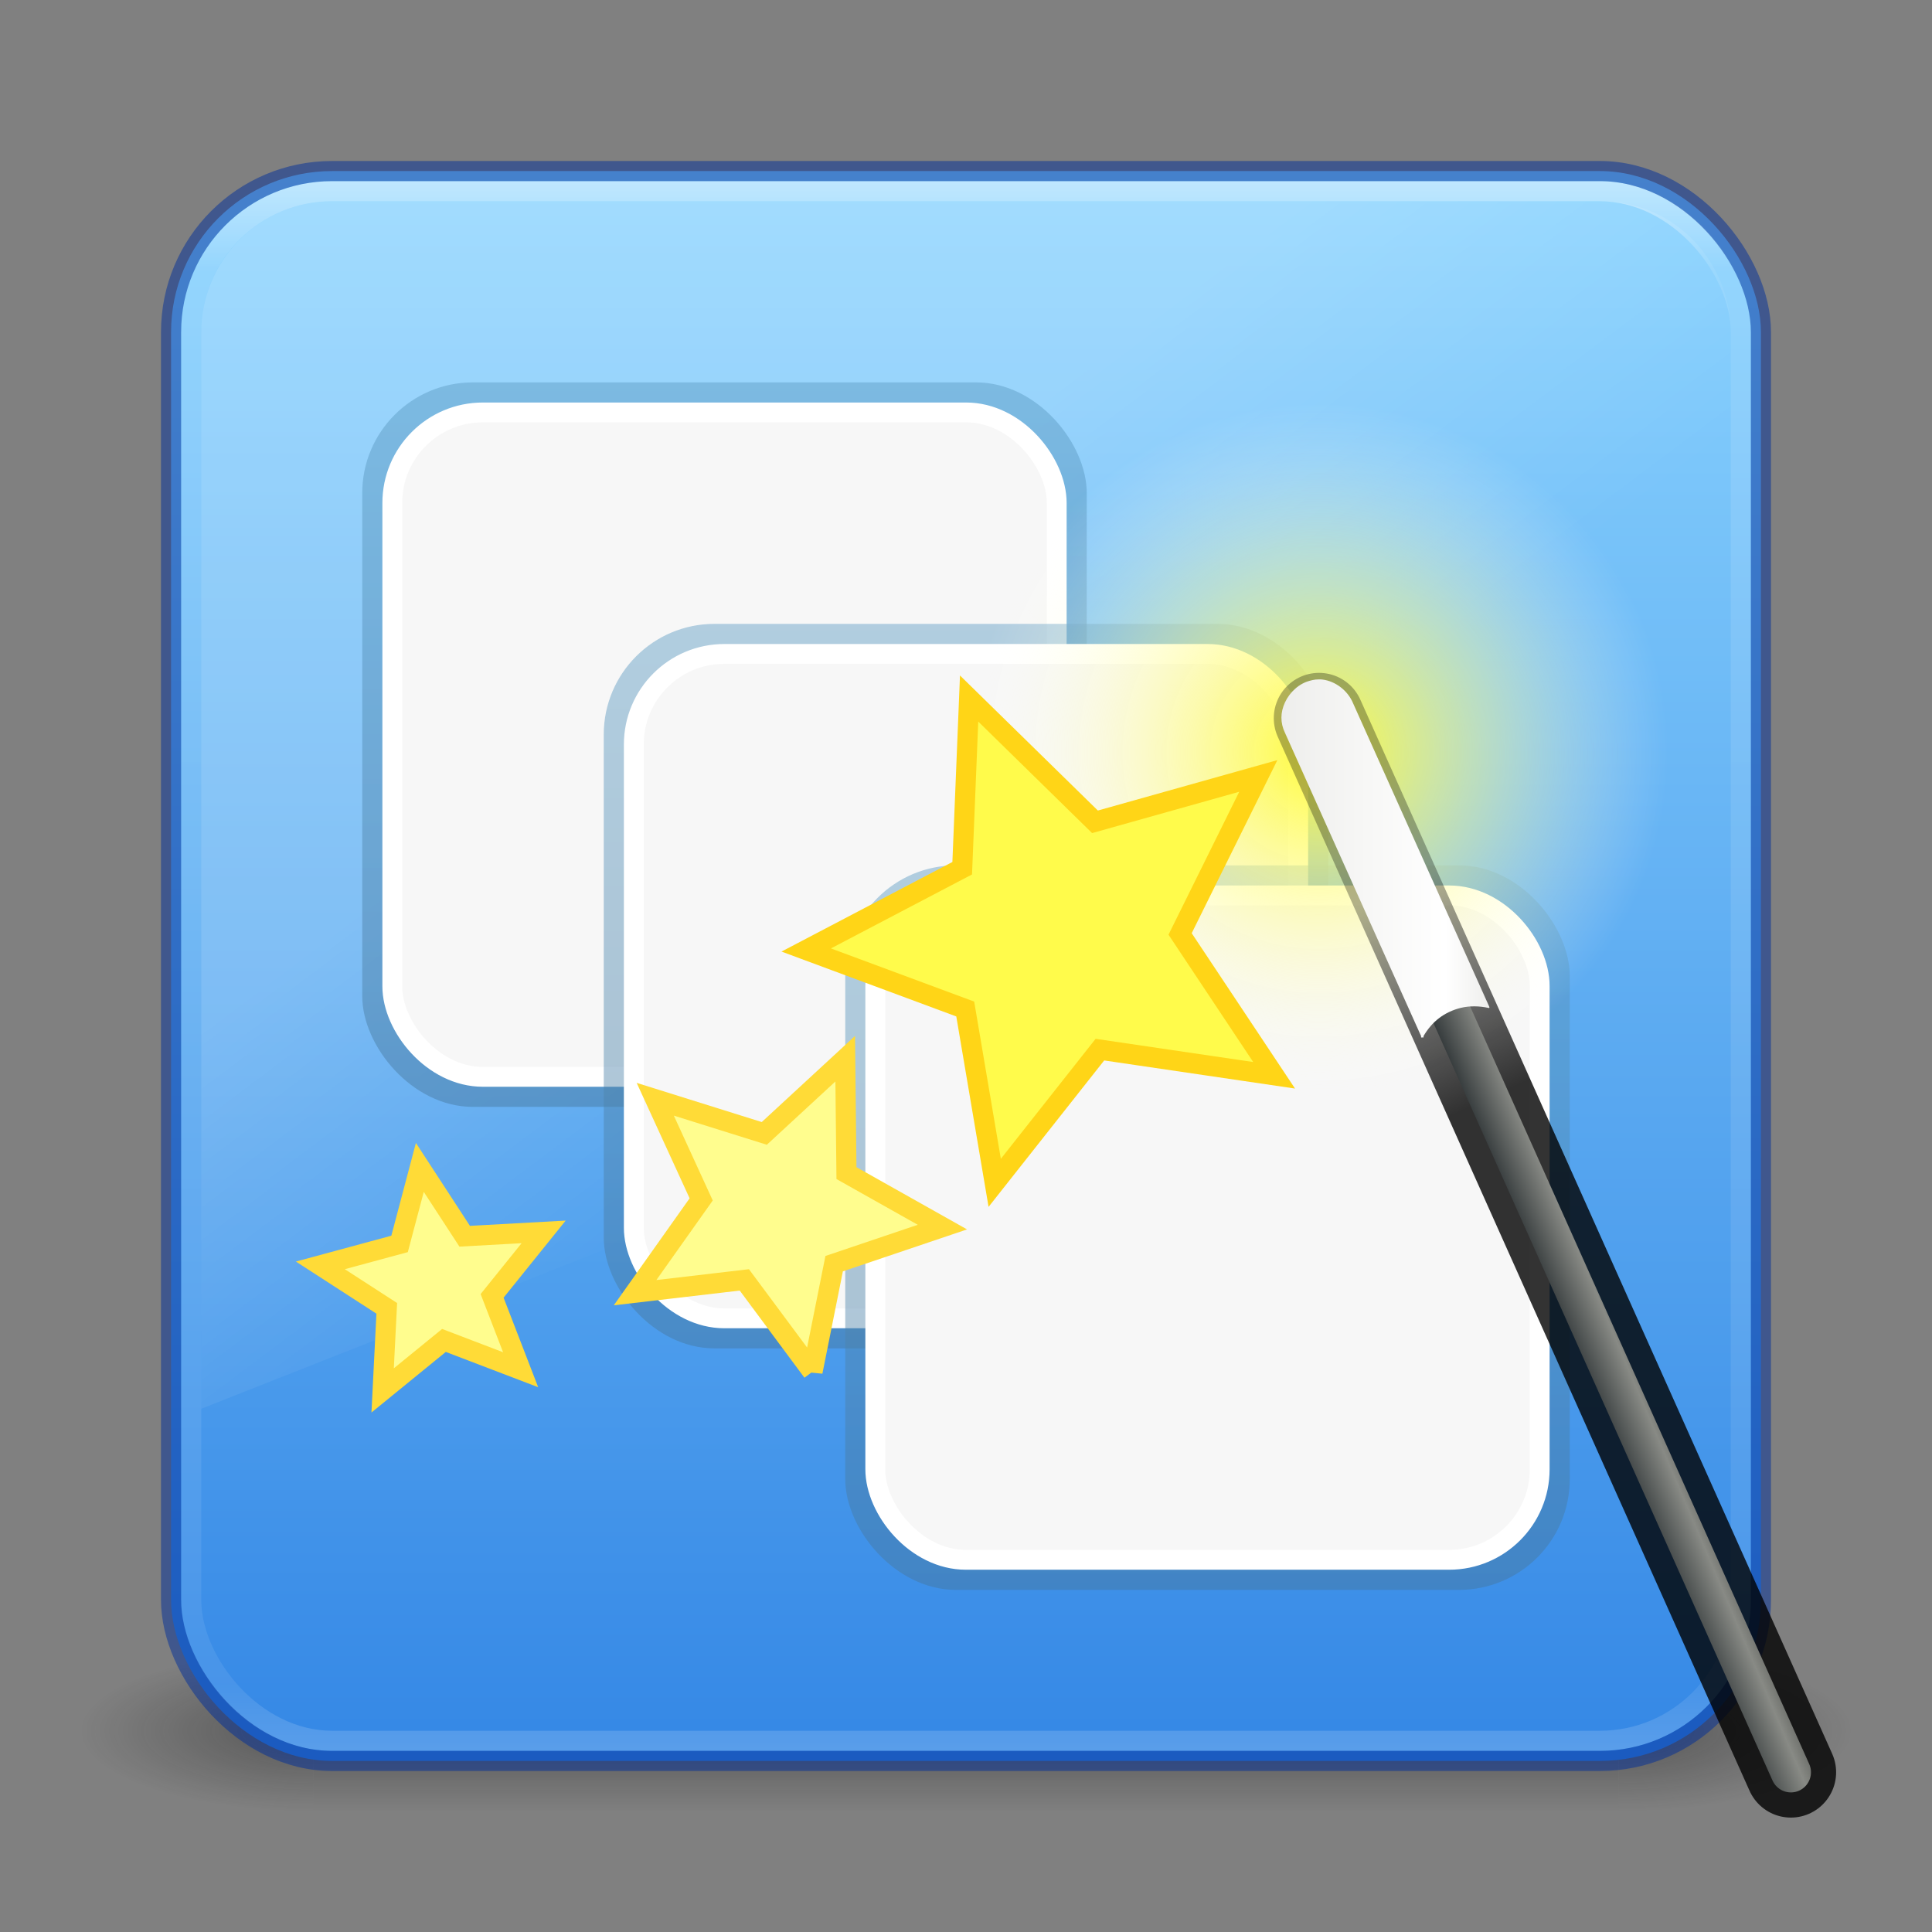 <?xml version="1.0" encoding="UTF-8" standalone="no"?>
<svg
   width="96"
   height="96"
   id="svg3658"
   version="1.1"
   sodipodi:docname="preferences-desktop-effects.svg"
   inkscape:version="1.2.2 (b0a8486541, 2022-12-01)"
   xmlns:inkscape="http://www.inkscape.org/namespaces/inkscape"
   xmlns:sodipodi="http://sodipodi.sourceforge.net/DTD/sodipodi-0.dtd"
   xmlns:xlink="http://www.w3.org/1999/xlink"
   xmlns="http://www.w3.org/2000/svg"
   xmlns:svg="http://www.w3.org/2000/svg"
   xmlns:rdf="http://www.w3.org/1999/02/22-rdf-syntax-ns#"
   xmlns:cc="http://creativecommons.org/ns#">
  <rect width="100%" height="100%" fill="#808080" stroke="none"/>
  <sodipodi:namedview
     id="namedview56"
     pagecolor="#ffffff"
     bordercolor="#666666"
     borderopacity="1.0"
     inkscape:pageshadow="2"
     inkscape:pageopacity="0.0"
     inkscape:pagecheckerboard="0"
     showgrid="false"
     inkscape:zoom="14.481547"
     inkscape:cx="73.887134"
     inkscape:cy="53.999756"
     inkscape:window-width="1317"
     inkscape:window-height="893"
     inkscape:window-x="735"
     inkscape:window-y="843"
     inkscape:window-maximized="0"
     inkscape:current-layer="g3942"
     inkscape:showpageshadow="2"
     inkscape:deskcolor="#d1d1d1" />
  <defs
     id="defs3660">
    <linearGradient
       xlink:href="#linearGradient3924"
       id="linearGradient2959"
       gradientUnits="userSpaceOnUse"
       gradientTransform="matrix(2.081,0,0,2.081,-1.946,-1.946)"
       x1="24"
       y1="5"
       x2="24"
       y2="43" />
    <linearGradient
       id="linearGradient3924">
      <stop
         offset="0"
         style="stop-color:#ffffff;stop-opacity:1;"
         id="stop3926" />
      <stop
         id="stop3928"
         style="stop-color:#ffffff;stop-opacity:0.235;"
         offset="0.063" />
      <stop
         offset="0.951"
         style="stop-color:#ffffff;stop-opacity:0.157;"
         id="stop3930" />
      <stop
         offset="1"
         style="stop-color:#ffffff;stop-opacity:0.392;"
         id="stop3932" />
    </linearGradient>
    <radialGradient
       xlink:href="#linearGradient3688-166-749"
       id="radialGradient3013"
       gradientUnits="userSpaceOnUse"
       gradientTransform="matrix(2.004,0,0,1.4,27.988,-17.4)"
       cx="4.993"
       cy="43.5"
       fx="4.993"
       fy="43.5"
       r="2.5" />
    <linearGradient
       id="linearGradient3688-166-749">
      <stop
         offset="0"
         style="stop-color:#181818;stop-opacity:1"
         id="stop2883" />
      <stop
         offset="1"
         style="stop-color:#181818;stop-opacity:0"
         id="stop2885" />
    </linearGradient>
    <radialGradient
       xlink:href="#linearGradient3688-464-309"
       id="radialGradient3015"
       gradientUnits="userSpaceOnUse"
       gradientTransform="matrix(2.004,0,0,1.4,-20.012,-104.4)"
       cx="4.993"
       cy="43.5"
       fx="4.993"
       fy="43.5"
       r="2.5" />
    <linearGradient
       id="linearGradient3688-464-309">
      <stop
         offset="0"
         style="stop-color:#181818;stop-opacity:1"
         id="stop2889" />
      <stop
         offset="1"
         style="stop-color:#181818;stop-opacity:0"
         id="stop2891" />
    </linearGradient>
    <linearGradient
       id="linearGradient3702-501-757">
      <stop
         offset="0"
         style="stop-color:#181818;stop-opacity:0"
         id="stop2895" />
      <stop
         offset="0.5"
         style="stop-color:#181818;stop-opacity:1"
         id="stop2897" />
      <stop
         offset="1"
         style="stop-color:#181818;stop-opacity:0"
         id="stop2899" />
    </linearGradient>
    <linearGradient
       y2="39.999"
       x2="25.058"
       y1="47.028"
       x1="25.058"
       gradientUnits="userSpaceOnUse"
       id="linearGradient3656"
       xlink:href="#linearGradient3702-501-757" />
    <linearGradient
       xlink:href="#linearGradient3707-319-631-407-1-846-5"
       id="linearGradient3374-6"
       gradientUnits="userSpaceOnUse"
       x1="19.875"
       y1="44.52"
       x2="19.875"
       y2="5.25"
       gradientTransform="matrix(1.8,0,0,1.8,88.447,2.8)" />
    <linearGradient
       id="linearGradient3707-319-631-407-1-846-5">
      <stop
         offset="0"
         style="stop-color:#365a7c;stop-opacity:1"
         id="stop3788-4" />
      <stop
         offset="1"
         style="stop-color:#5ea1ca;stop-opacity:1;"
         id="stop3790-2" />
    </linearGradient>
    <linearGradient
       xlink:href="#linearGradient3707-319-631-407-1-846-5"
       id="linearGradient3374-6-5"
       gradientUnits="userSpaceOnUse"
       x1="19.875"
       y1="44.52"
       x2="19.875"
       y2="5.25"
       gradientTransform="matrix(1.8,0,0,1.8,100.447,14.8)" />
    <linearGradient
       xlink:href="#linearGradient3707-319-631-407-1-846-5"
       id="linearGradient3374-6-0"
       gradientUnits="userSpaceOnUse"
       x1="19.875"
       y1="44.52"
       x2="19.875"
       y2="5.25"
       gradientTransform="matrix(0.9,0,0,0.9,56.223,13.4)" />
    <linearGradient
       xlink:href="#linearGradient8265-821-176-38-919-66-249-7-7"
       id="linearGradient3215"
       gradientUnits="userSpaceOnUse"
       gradientTransform="matrix(1.693,0,0,2.663,8.28,-5.21)"
       x1="14.765"
       y1="14.618"
       x2="18.753"
       y2="22.982" />
    <linearGradient
       id="linearGradient8265-821-176-38-919-66-249-7-7">
      <stop
         id="stop2687-1-9"
         style="stop-color:#ffffff;stop-opacity:1"
         offset="0" />
      <stop
         id="stop2689-5-4"
         style="stop-color:#ffffff;stop-opacity:0"
         offset="1" />
    </linearGradient>
    <linearGradient
       inkscape:collect="always"
       xlink:href="#linearGradient1356"
       id="linearGradient1358"
       x1="20.339"
       y1="5"
       x2="20.339"
       y2="43.668"
       gradientUnits="userSpaceOnUse"
       gradientTransform="matrix(2.026,0,0,2.026,-0.671,-2.567)" />
    <linearGradient
       inkscape:collect="always"
       id="linearGradient1356">
      <stop
         style="stop-color:#8cd5ff;stop-opacity:1"
         offset="0"
         id="stop1352" />
      <stop
         style="stop-color:#3689e6;stop-opacity:1"
         offset="1"
         id="stop1354" />
    </linearGradient>
    <radialGradient
       xlink:href="#linearGradient3251"
       id="radialGradient3951"
       gradientUnits="userSpaceOnUse"
       gradientTransform="matrix(0.885,0,0,0.885,90.097,-22.953)"
       cx="32.5"
       cy="16.562"
       fx="32.5"
       fy="16.562"
       r="14.438" />
    <linearGradient
       id="linearGradient3251">
      <stop
         offset="0"
         style="stop-color:#fffb38;stop-opacity:1;"
         id="stop3253" />
      <stop
         offset="1"
         style="stop-color:#ffffff;stop-opacity:0"
         id="stop3255" />
    </linearGradient>
    <linearGradient
       xlink:href="#linearGradient3241"
       id="linearGradient3953"
       gradientUnits="userSpaceOnUse"
       gradientTransform="matrix(1.329,0,0,1.329,75.668,-31.47)"
       x1="39"
       y1="26.125"
       x2="36.375"
       y2="20.438" />
    <linearGradient
       id="linearGradient3241">
      <stop
         offset="0"
         style="stop-color:#000000;stop-opacity:0.8;"
         id="stop3243" />
      <stop
         offset="1"
         style="stop-color:#000000;stop-opacity:0.3;"
         id="stop3245" />
    </linearGradient>
    <linearGradient
       xlink:href="#linearGradient3220"
       id="linearGradient3955"
       gradientUnits="userSpaceOnUse"
       gradientTransform="matrix(1.329,0,0,1.329,75.668,-31.47)"
       x1="42.906"
       y1="42.219"
       x2="44.812"
       y2="41.406" />
    <linearGradient
       id="linearGradient3220">
      <stop
         offset="0"
         style="stop-color:#2e3436;stop-opacity:1"
         id="stop3222" />
      <stop
         offset="0.644"
         style="stop-color:#888a85;stop-opacity:1"
         id="stop3228" />
      <stop
         offset="1"
         style="stop-color:#555753;stop-opacity:1"
         id="stop3224" />
    </linearGradient>
    <linearGradient
       xlink:href="#linearGradient3338"
       id="linearGradient3957"
       gradientUnits="userSpaceOnUse"
       gradientTransform="matrix(1.329,0,0,1.329,74.963,-26.818)"
       x1="31.994"
       y1="16.859"
       x2="37.724"
       y2="16.859" />
    <linearGradient
       id="linearGradient3338">
      <stop
         offset="0"
         style="stop-color:#eeeeec;stop-opacity:1"
         id="stop3340" />
      <stop
         offset="0.789"
         style="stop-color:#ffffff;stop-opacity:1"
         id="stop2677" />
      <stop
         offset="1"
         style="stop-color:#eeeeec;stop-opacity:1"
         id="stop3342" />
    </linearGradient>
  </defs>
  <g
     style="opacity:0.4;stroke-width:0.5"
     id="g3712"
     transform="matrix(2.316,0,0,1.143,-7.579,36.286)">
    <rect
       style="fill:url(#radialGradient3013);fill-opacity:1;stroke:none;stroke-width:0.5"
       id="rect2801"
       y="40"
       x="38"
       height="7"
       width="5" />
    <rect
       style="fill:url(#radialGradient3015);fill-opacity:1;stroke:none;stroke-width:0.5"
       id="rect3696"
       transform="scale(-1)"
       y="-47"
       x="-10"
       height="7"
       width="5" />
    <rect
       style="fill:url(#linearGradient3656);fill-opacity:1;stroke:none;stroke-width:0.5"
       id="rect3700"
       y="40"
       x="10"
       height="7"
       width="28" />
  </g>
  <rect
     style="color:#000000;display:inline;overflow:visible;visibility:visible;fill:url(#linearGradient1358);fill-opacity:1;fill-rule:nonzero;stroke:none;stroke-width:1;stroke-linecap:round;stroke-linejoin:round;stroke-miterlimit:4;stroke-dasharray:none;stroke-dashoffset:0;stroke-opacity:0.5;marker:none;enable-background:accumulate;font-variation-settings:normal;opacity:1;vector-effect:none;-inkscape-stroke:none;stop-color:#000000;stop-opacity:1"
     id="rect5505-21"
     y="8.5"
     x="8.5"
     ry="8"
     rx="8"
     height="79"
     width="79" />
  <rect
     style="opacity:0.5;fill:none;stroke:url(#linearGradient2959);stroke-width:1;stroke-linecap:round;stroke-linejoin:round;stroke-miterlimit:4;stroke-dasharray:none;stroke-dashoffset:0;stroke-opacity:1"
     id="rect6741"
     y="9.5"
     x="9.5"
     ry="7"
     rx="7"
     height="77"
     width="77" />
  <path
     style="opacity:0.2;fill:url(#linearGradient3215);fill-opacity:1;fill-rule:evenodd;stroke:none;stroke-width:1"
     id="path3333"
     d="m 16.5,10 c -3.669,0 -6.5,3.012 -6.5,6.5 L 10,70 86,40 V 16.5 c 0,-3.302 -2.603,-6.5 -6.5,-6.5 z"
     sodipodi:nodetypes="ccccscc" />
  <rect
     style="color:#000000;display:inline;overflow:visible;visibility:visible;opacity:0.45;fill:url(#linearGradient3374-6);fill-opacity:1;fill-rule:nonzero;stroke:none;stroke-width:1;marker:none;enable-background:accumulate"
     id="rect3038-4"
     width="36"
     height="36"
     x="18"
     y="19"
     ry="5.5"
     rx="5.5" />
  <rect
     style="color:#000000;display:inline;overflow:visible;visibility:visible;fill:#f7f7f7;fill-opacity:1;fill-rule:nonzero;stroke:#ffffff;stroke-width:0.985;stroke-linecap:butt;stroke-linejoin:miter;stroke-miterlimit:4;stroke-dasharray:none;stroke-dashoffset:0;stroke-opacity:1;marker:none;enable-background:accumulate"
     id="rect3038"
     width="33.015"
     height="33.015"
     x="19.493"
     y="20.493"
     ry="4.5"
     rx="4.5" />
  <rect
     style="color:#000000;display:inline;overflow:visible;visibility:visible;opacity:0.45;fill:url(#linearGradient3374-6-5);fill-opacity:1;fill-rule:nonzero;stroke:none;stroke-width:1;marker:none;enable-background:accumulate"
     id="rect3038-4-8"
     width="36"
     height="36"
     x="30"
     y="31"
     ry="5.5"
     rx="5.5" />
  <rect
     style="color:#000000;display:inline;overflow:visible;visibility:visible;fill:#f7f7f7;fill-opacity:1;fill-rule:nonzero;stroke:#ffffff;stroke-width:0.985;stroke-linecap:butt;stroke-linejoin:miter;stroke-miterlimit:4;stroke-dasharray:none;stroke-dashoffset:0;stroke-opacity:1;marker:none;enable-background:accumulate"
     id="rect3038-2"
     width="33.015"
     height="33.015"
     x="31.493"
     y="32.493"
     ry="4.5"
     rx="4.5" />
  <g
     id="g4120"
     transform="scale(2)"
     style="stroke-width:0.5">
    <rect
       rx="2.75"
       ry="2.75"
       y="21.5"
       x="21"
       height="18"
       width="18"
       id="rect3038-4-2"
       style="color:#000000;display:inline;overflow:visible;visibility:visible;opacity:0.45;fill:url(#linearGradient3374-6-0);fill-opacity:1;fill-rule:nonzero;stroke:none;stroke-width:0.5;marker:none;enable-background:accumulate" />
    <rect
       rx="2.25"
       ry="2.25"
       y="22.246"
       x="21.746"
       height="16.507"
       width="16.507"
       id="rect3038-7"
       style="color:#000000;display:inline;overflow:visible;visibility:visible;fill:#f7f7f7;fill-opacity:1;fill-rule:nonzero;stroke:#ffffff;stroke-width:0.493;stroke-linecap:butt;stroke-linejoin:miter;stroke-miterlimit:4;stroke-dasharray:none;stroke-dashoffset:0;stroke-opacity:1;marker:none;enable-background:accumulate" />
  </g>
  <rect
     style="color:#000000;display:inline;overflow:visible;visibility:visible;fill:none;fill-opacity:1;fill-rule:nonzero;stroke:#002e99;stroke-width:1;stroke-linecap:round;stroke-linejoin:round;stroke-miterlimit:4;stroke-dasharray:none;stroke-dashoffset:0;stroke-opacity:0.502;marker:none;enable-background:accumulate"
     id="rect26086"
     y="8.5"
     x="8.5"
     ry="8"
     rx="8"
     height="79"
     width="79" />
  <g
     id="g3942"
     transform="matrix(1.357,0,0,1.359,-95.751,48.652)"
     style="stroke-width:0.737">
    <path
       style="display:inline;fill:url(#radialGradient3951);fill-opacity:1;stroke:none;stroke-width:0.737"
       id="path3249"
       d="m 131.638,-8.295 c 0,7.057 -5.721,12.778 -12.778,12.778 -7.057,0 -12.778,-5.721 -12.778,-12.778 0,-7.057 5.721,-12.778 12.778,-12.778 7.057,0 12.778,5.721 12.778,12.778 z" />
    <path
       style="display:inline;fill:none;stroke:url(#linearGradient3953);stroke-width:3.314;stroke-linecap:round;stroke-linejoin:miter;stroke-miterlimit:4;stroke-dasharray:none;stroke-opacity:1"
       id="path3218"
       d="M 118.86,-9.541 136.137,29" />
    <path
       style="display:inline;fill:#ffffff;fill-opacity:1;fill-rule:evenodd;stroke:url(#linearGradient3955);stroke-width:1.473;stroke-linecap:round;stroke-linejoin:miter;stroke-miterlimit:4;stroke-dasharray:none;stroke-opacity:1"
       id="path2243"
       d="M 118.86,-9.541 136.137,29" />
    <path
       style="display:inline;fill:#fffb4b;fill-opacity:1;stroke:#ffd517;stroke-width:0.737;stroke-opacity:1"
       id="path3331"
       d="m 117.215,3.516 -6.379,-0.938 -3.852,4.871 -1.079,-6.356 -5.823,-2.158 5.712,-2.99 0.253,-6.205 4.609,4.508 5.98,-1.677 -2.863,5.777 z" />
    <path
       style="display:inline;fill:#fffd8e;fill-opacity:1;stroke:#ffdb37;stroke-width:0.737;stroke-opacity:1"
       id="path3333-3"
       d="m 100.313,14.354 -2.496,-3.357 -4.002,0.468 2.421,-3.411 -1.682,-3.662 3.993,1.249 2.963,-2.731 0.046,4.183 3.513,1.974 -3.964,1.337 -0.792,3.951 z" />
    <path
       style="display:inline;fill:#fffd8e;fill-opacity:1;stroke:#ffdb37;stroke-width:0.737;stroke-opacity:1"
       id="path3335"
       d="m 89.625,14.282 -2.808,-1.071 -2.245,1.827 0.151,-3.001 -2.432,-1.571 2.901,-0.784 0.742,-2.798 1.642,2.517 2.891,-0.159 -1.887,2.339 z" />
    <path
       style="display:inline;fill:url(#linearGradient3957);fill-opacity:1;fill-rule:evenodd;stroke:none;stroke-width:0.737"
       id="path3336"
       d="m 118.737,-10.953 c -0.077,0.008 -0.127,0.022 -0.208,0.042 -0.4,0.1 -0.74,0.418 -0.914,0.789 -0.173,0.371 -0.179,0.752 0,1.121 l 4.984,11.089 c -0.009,0.012 -0.009,0.029 0,0.042 0.013,0.009 0.029,0.009 0.042,0 0.013,0.009 0.029,0.009 0.042,0 0.009,-0.012 0.009,-0.029 0,-0.042 0.312,-0.539 0.767,-0.887 1.371,-1.038 0.331,-0.078 0.679,-0.068 0.997,0 0.013,0.009 0.029,0.009 0.042,0 0.009,-0.012 0.009,-0.029 0,-0.042 l -4.984,-11.089 c -0.191,-0.467 -0.645,-0.812 -1.121,-0.872 -0.08,-0.01 -0.172,-0.008 -0.249,0 z" />
  </g>
</svg>
